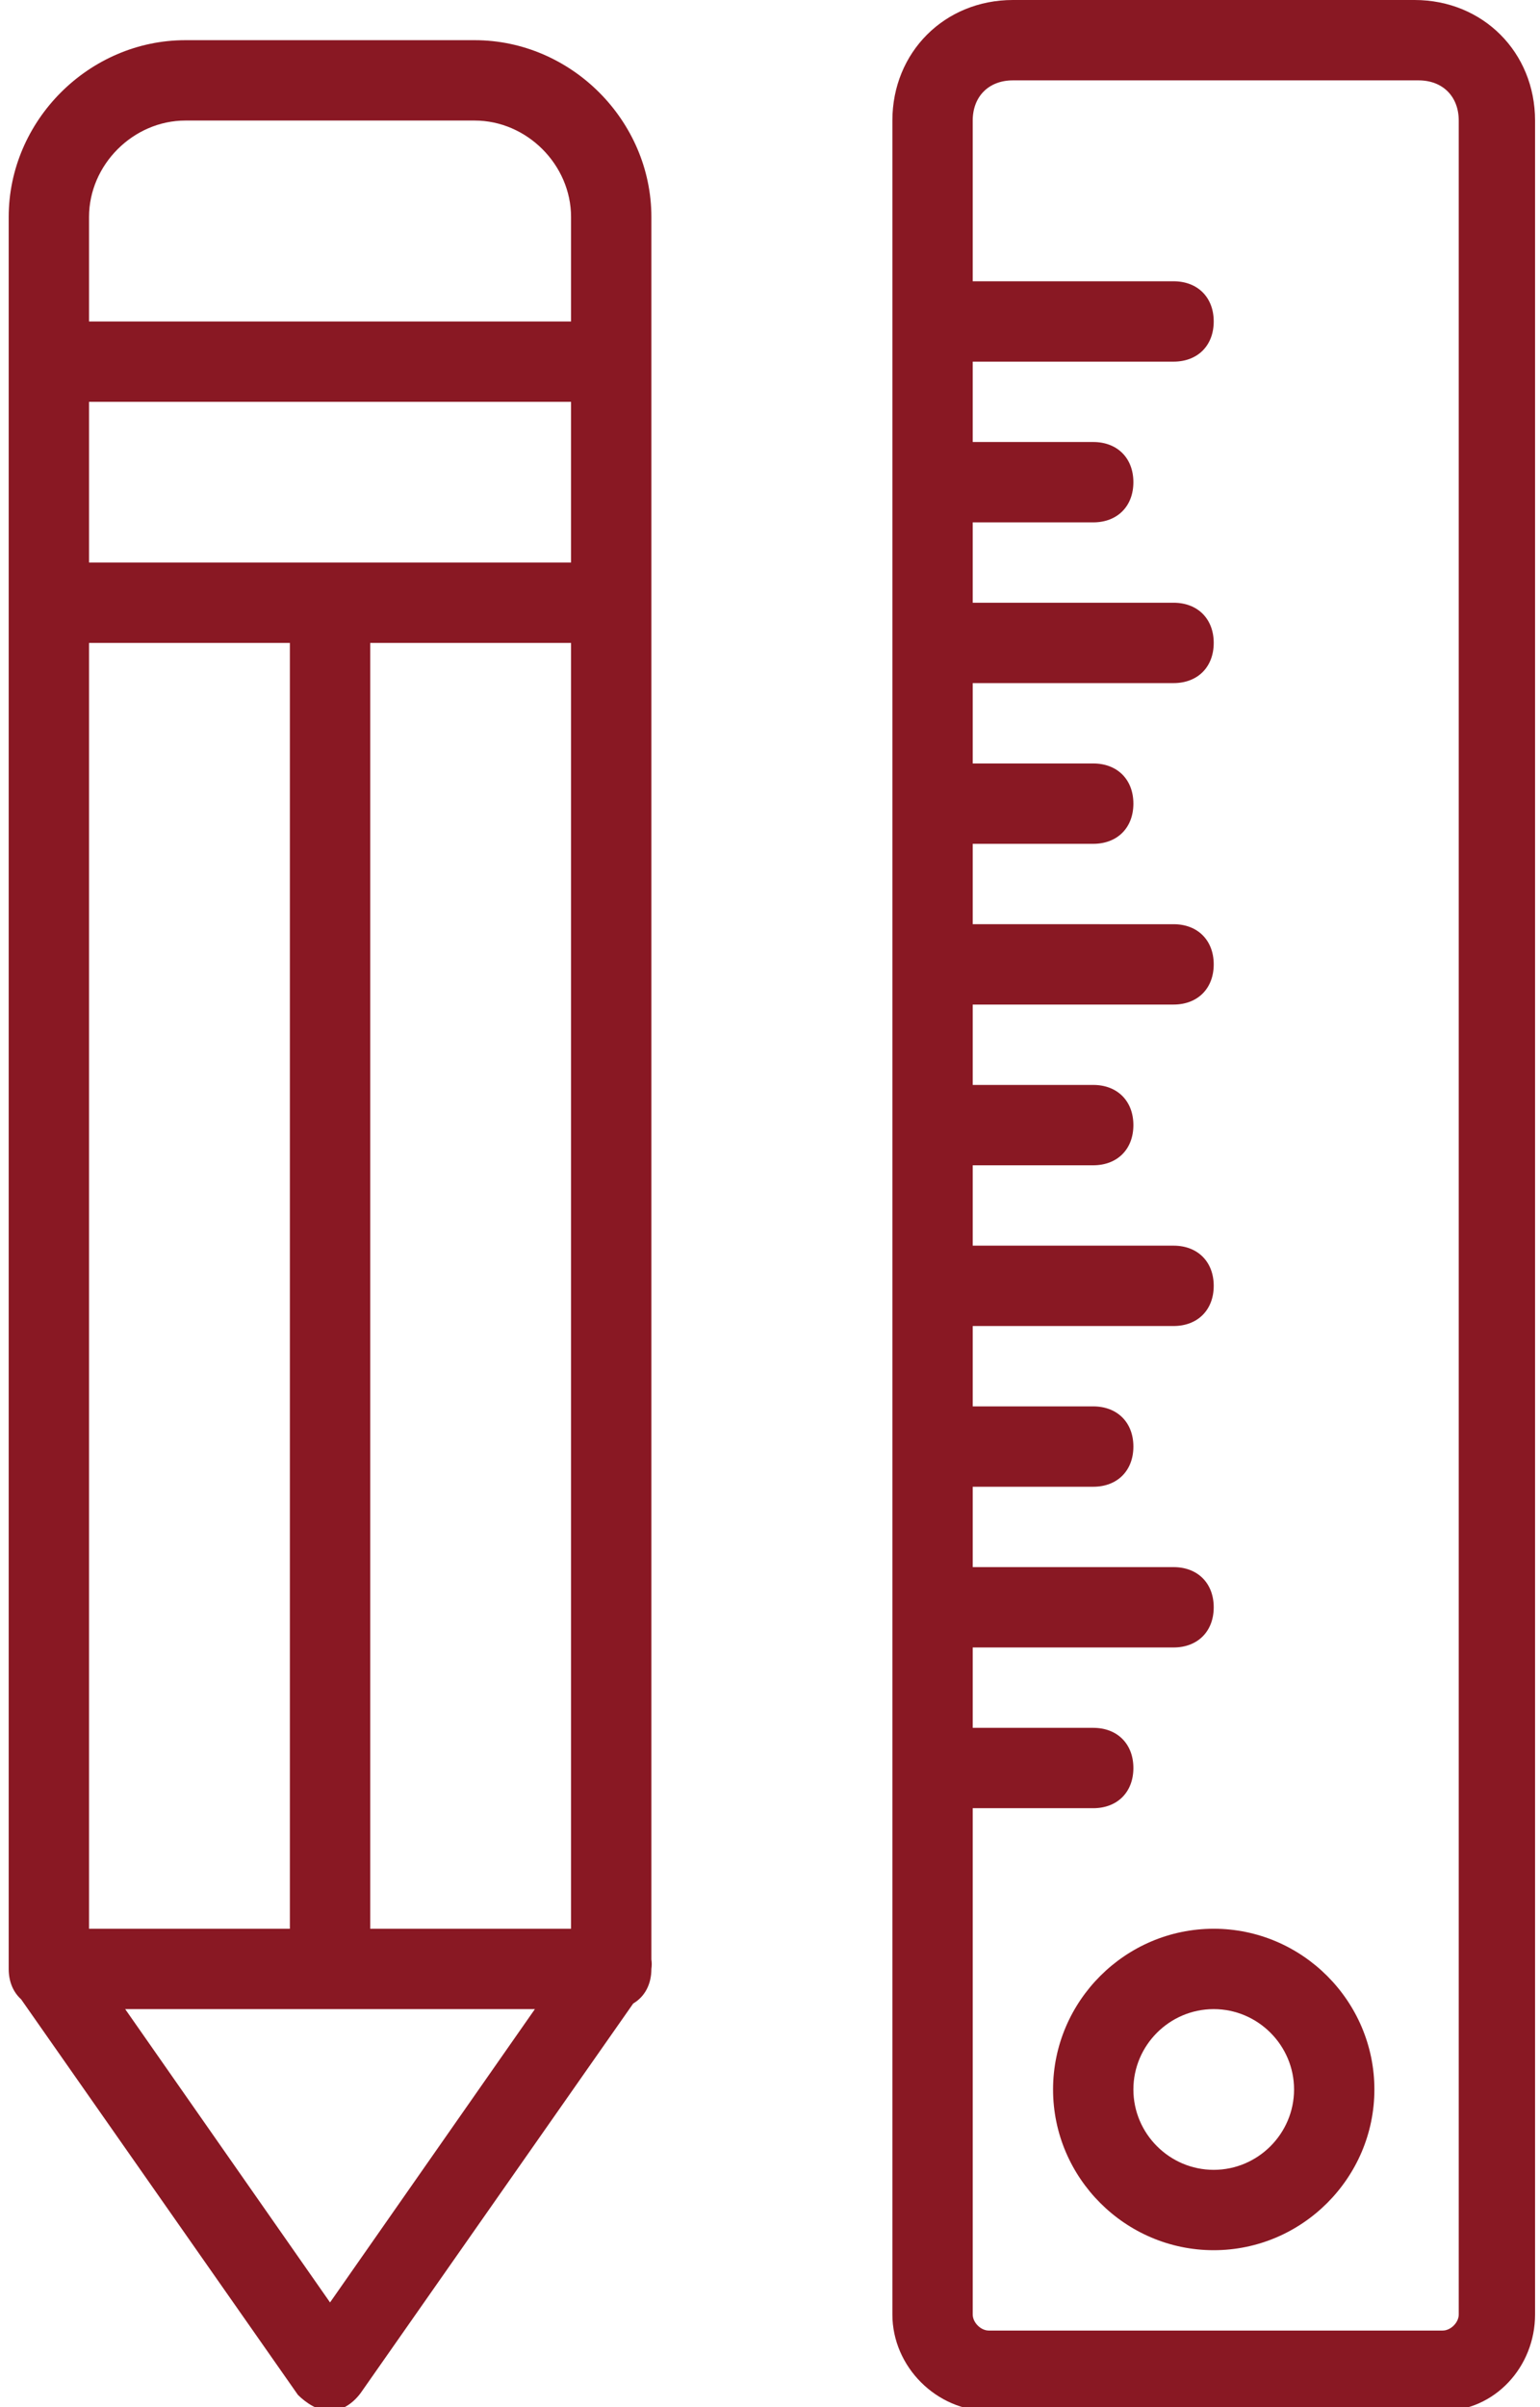 <?xml version="1.0" encoding="UTF-8" standalone="no"?>
<svg
   xmlns:dc="http://purl.org/dc/elements/1.1/"
   xmlns:cc="http://creativecommons.org/ns#"
   xmlns:rdf="http://www.w3.org/1999/02/22-rdf-syntax-ns#"
   xmlns:svg="http://www.w3.org/2000/svg"
   xmlns="http://www.w3.org/2000/svg"
   id="svg8"
   version="1.1"
   viewBox="0 0 85.796 135.467"
   height="50"
   width="32">
  <defs
     id="defs2" />
  <g
     transform="translate(-88.638,-87.148)"
     id="layer1">
    <g
       transform="matrix(0.265,0,0,0.265,63.802,87.148)"
       id="g80">
      <g
         transform="translate(1,1)"
         id="g20">
        <g
           id="g18">
          <g
             id="g16">
            <path
               d="M 229.4,415.113 V 127 75.8 45.08 C 229.4,24.6 212.333,7.533 191.853,7.533 h -61.44 C 109.933,7.533 92.866,24.6 92.866,45.08 V 75.8 127 417.133 c 0,2.716 0.968,4.944 2.634,6.445 l 58.806,84.009 c 1.707,1.707 4.267,3.413 6.827,3.413 2.56,0 5.12,-1.707 6.827,-4.267 l 57.581,-82.259 c 2.412,-1.418 3.859,-4.016 3.859,-7.341 v -10e-4 c 0.097,-0.679 0.1,-1.359 0,-2.019 z M 109.933,408.6 V 135.533 H 152.6 V 408.6 Z m 102.4,-290.133 h -51.2 -51.2 V 84.333 h 102.4 z m -42.666,17.066 h 42.667 V 408.6 H 169.667 Z M 109.933,45.08 c 0,-11.093 9.387,-20.48 20.48,-20.48 h 61.44 c 11.093,0 20.48,9.387 20.48,20.48 v 22.187 h -102.4 V 45.08 Z m 51.2,442.88 -43.52,-62.293 h 43.52 43.52 z"
               id="path10"   style="fill: #891823"/>
            <path
               d="M 391.533,-1 H 306.2 c -14.507,0 -25.6,11.093 -25.6,25.6 v 465.92 c 0,11.093 9.387,20.48 20.48,20.48 h 96.427 c 11.093,0 19.627,-9.387 19.627,-20.48 V 24.6 C 417.133,10.093 406.04,-1 391.533,-1 Z m 9.387,491.52 c 0,1.707 -1.707,3.413 -3.413,3.413 H 301.08 c -1.707,0 -3.413,-1.707 -3.413,-3.413 V 383 h 25.6 c 5.12,0 8.533,-3.413 8.533,-8.533 0,-5.12 -3.413,-8.533 -8.533,-8.533 h -25.6 v -17.067 h 42.667 c 5.12,0 8.533,-3.413 8.533,-8.533 0,-5.12 -3.413,-8.533 -8.533,-8.533 h -42.667 v -17.067 h 25.6 c 5.12,0 8.533,-3.413 8.533,-8.533 0,-5.12 -3.413,-8.533 -8.533,-8.533 h -25.6 V 280.6 h 42.667 c 5.12,0 8.533,-3.413 8.533,-8.533 0,-5.12 -3.413,-8.533 -8.533,-8.533 h -42.667 v -17.067 h 25.6 c 5.12,0 8.533,-3.413 8.533,-8.533 0,-5.12 -3.413,-8.533 -8.533,-8.533 h -25.6 v -17.067 h 42.667 c 5.12,0 8.533,-3.413 8.533,-8.533 0,-5.12 -3.413,-8.533 -8.533,-8.533 H 297.667 V 178.2 h 25.6 c 5.12,0 8.533,-3.413 8.533,-8.533 0,-5.12 -3.413,-8.533 -8.533,-8.533 h -25.6 v -17.067 h 42.667 c 5.12,0 8.533,-3.413 8.533,-8.533 0,-5.12 -3.414,-8.534 -8.534,-8.534 h -42.667 v -17.067 h 25.6 c 5.12,0 8.533,-3.413 8.533,-8.533 0,-5.12 -3.413,-8.533 -8.533,-8.533 h -25.6 V 75.8 h 42.667 c 5.12,0 8.533,-3.413 8.533,-8.533 0,-5.12 -3.413,-8.533 -8.533,-8.533 H 297.666 V 24.6 c 0,-5.12 3.413,-8.533 8.533,-8.533 h 86.187 c 5.12,0 8.533,3.413 8.533,8.533 v 465.92 z"
               id="path12"   style="fill: #891823"/>
            <path
               d="m 348.867,408.6 c -18.773,0 -34.133,15.36 -34.133,34.133 0,18.773 15.36,34.133 34.133,34.133 18.773,0 34.133,-15.36 34.133,-34.133 C 383,423.96 367.64,408.6 348.867,408.6 Z m 0,51.2 c -9.387,0 -17.067,-7.68 -17.067,-17.067 0,-9.387 7.68,-17.067 17.067,-17.067 9.387,0 17.067,7.68 17.067,17.067 0,9.387 -7.681,17.067 -17.067,17.067 z"
               id="path14"   style="fill: #891823"/>
          </g>
        </g>
      </g>
      <g
         id="g22" />
      <g
         id="g24" />
      <g
         id="g26" />
      <g
         id="g28" />
      <g
         id="g30" />
      <g
         id="g32" />
      <g
         id="g34" />
      <g
         id="g36" />
      <g
         id="g38" />
      <g
         id="g40" />
      <g
         id="g42" />
      <g
         id="g44" />
      <g
         id="g46" />
      <g
         id="g48" />
      <g
         id="g50" />
    </g>
  </g>
</svg>
